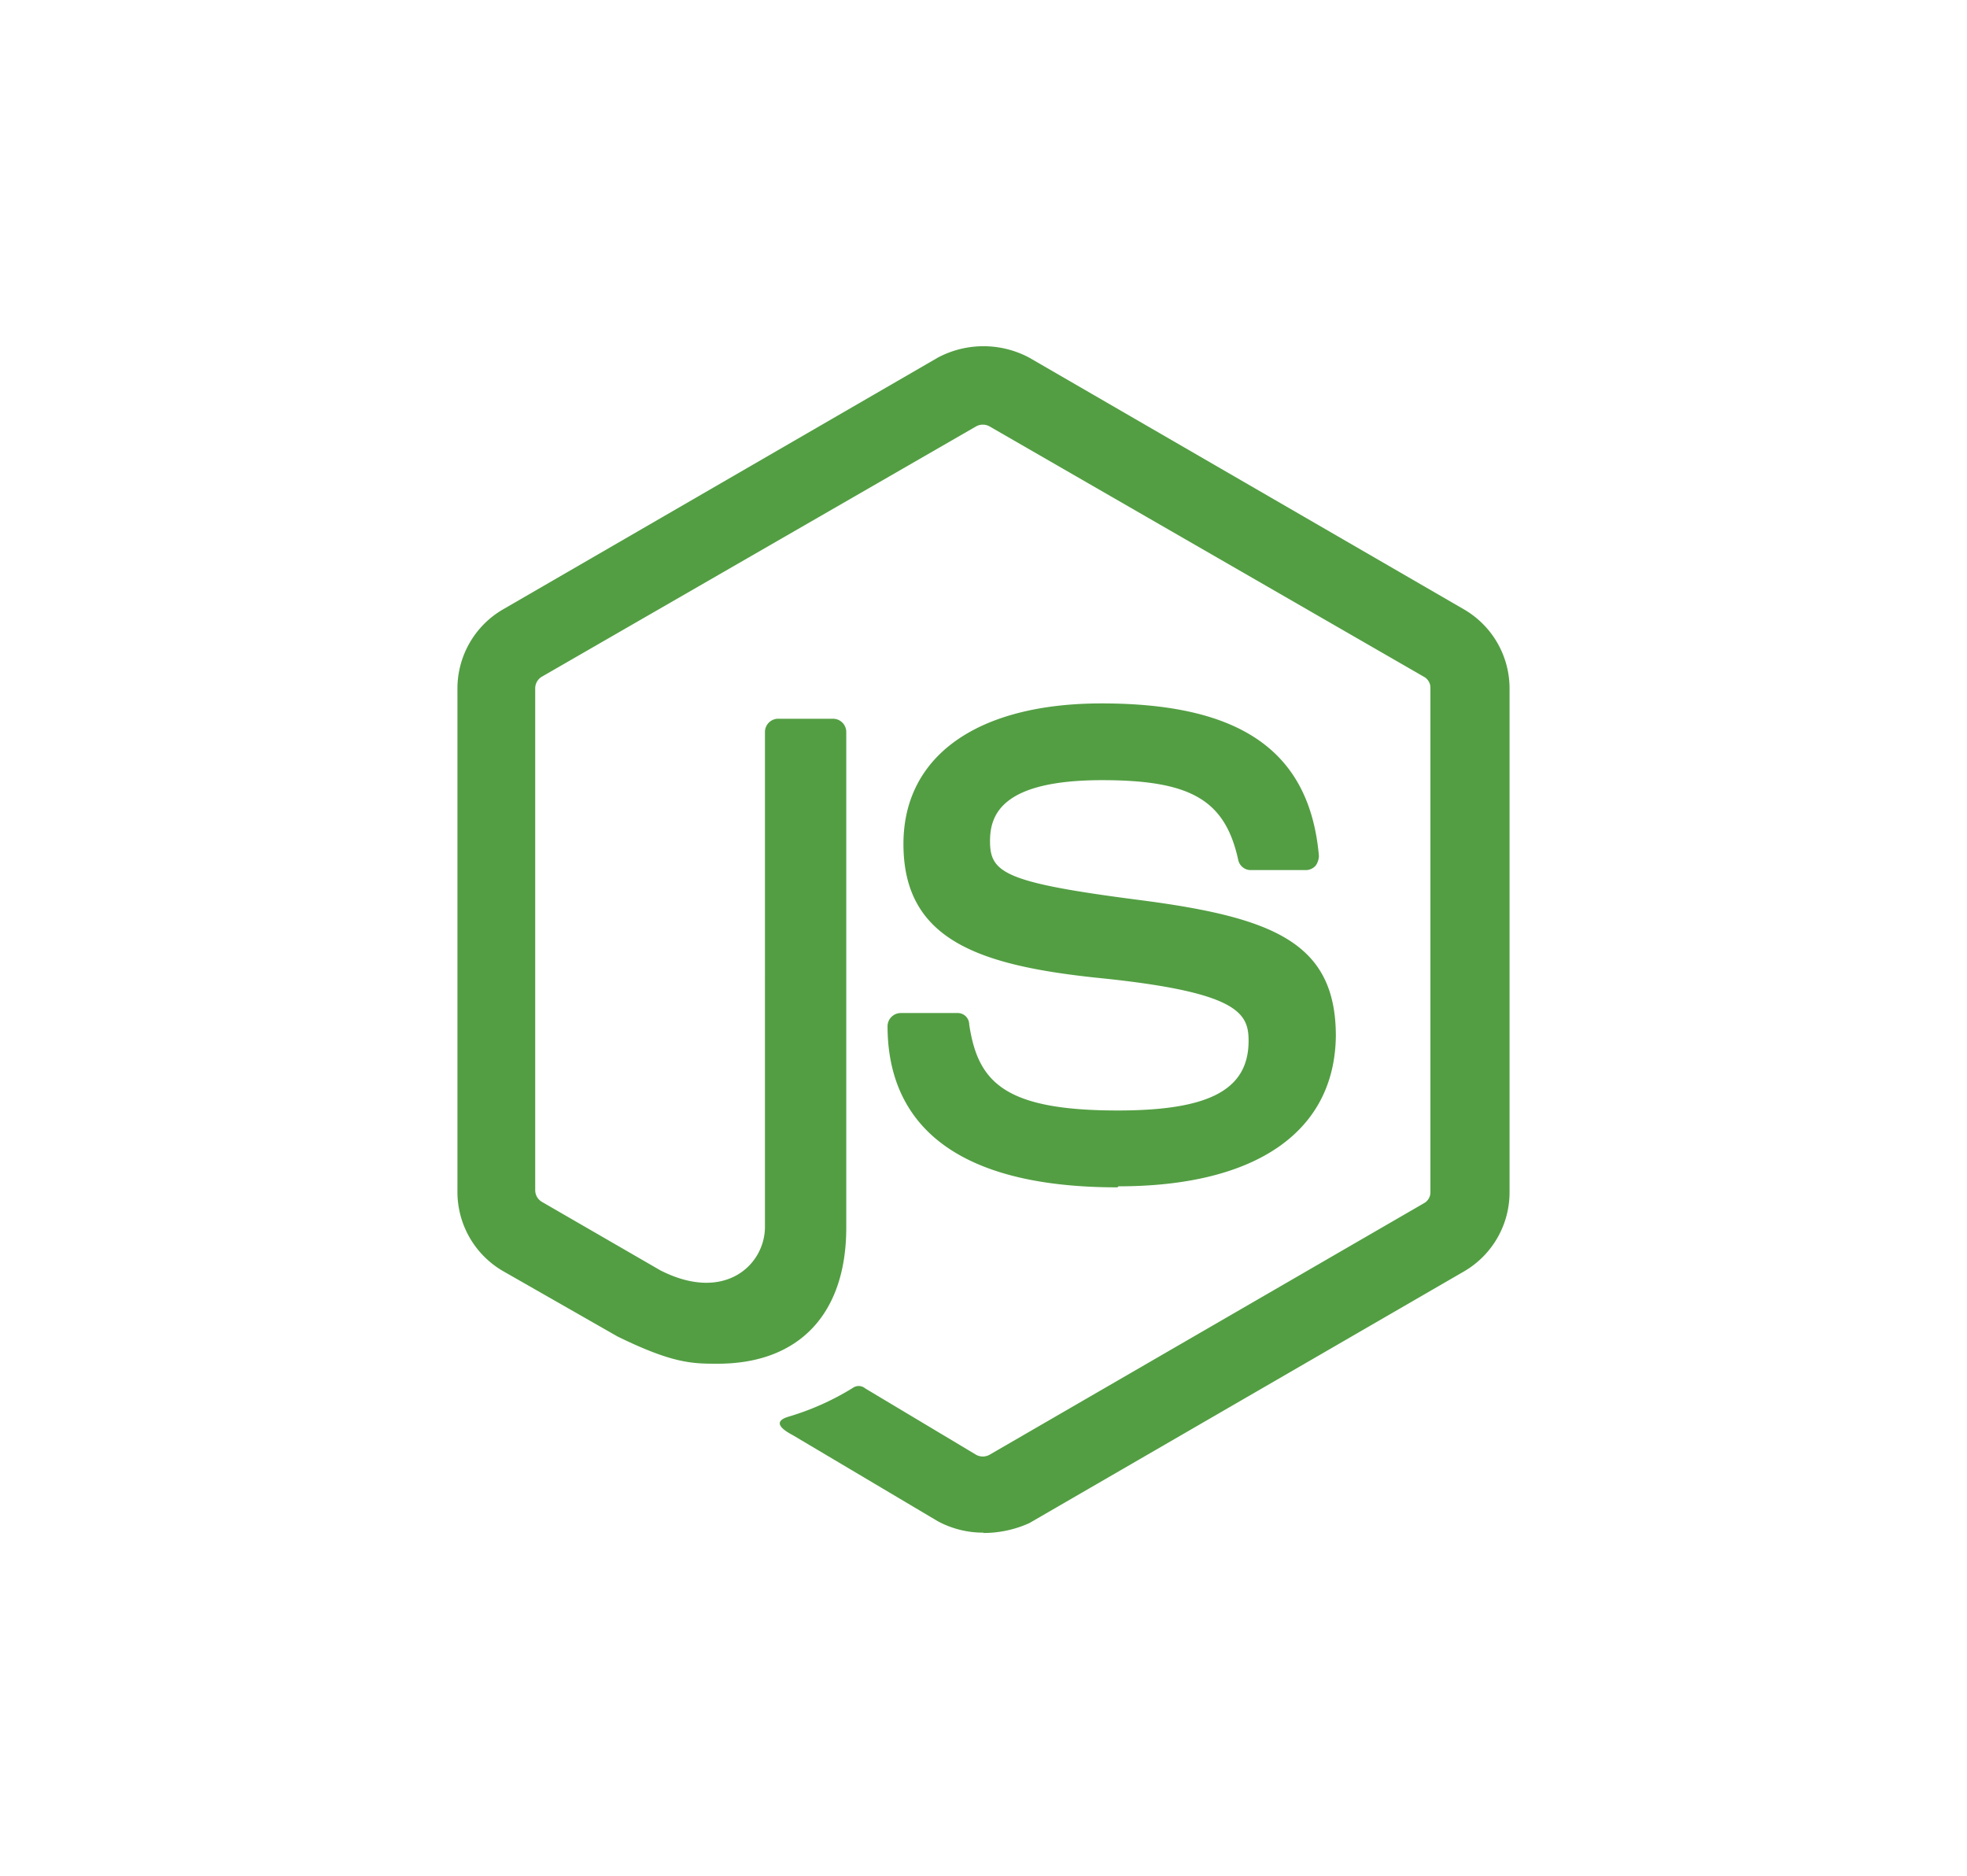 <svg xmlns="http://www.w3.org/2000/svg" viewBox="0 0 172 164"><defs><style>.a{fill:#539e43;}</style></defs><path class="a" d="M86,134a8.35,8.35,0,0,1-4-1l-12.67-7.52c-1.9-1-1-1.43-.38-1.62a23.07,23.07,0,0,0,5.71-2.57.88.88,0,0,1,1,.1l9.71,5.81a1.21,1.21,0,0,0,1.14,0l38-22a1.09,1.09,0,0,0,.57-1V60.17a1.09,1.09,0,0,0-.57-1l-38-21.9a1.21,1.21,0,0,0-1.14,0l-38,21.9a1.19,1.19,0,0,0-.57,1v43.9a1.19,1.19,0,0,0,.57,1l10.38,6c5.62,2.86,9.14-.48,9.14-3.81V64A1.16,1.16,0,0,1,68,62.84h4.86A1.16,1.16,0,0,1,74,64v43.33c0,7.52-4.1,11.9-11.24,11.9-2.19,0-3.9,0-8.76-2.38l-10-5.71a8,8,0,0,1-4-7V60.27a8,8,0,0,1,4-7l38-22a8.5,8.5,0,0,1,8,0l38,22a8,8,0,0,1,4,7v43.9a8,8,0,0,1-4,7l-38,22a9.75,9.75,0,0,1-4,.86Zm11.71-30.19c-16.67,0-20.1-7.62-20.1-14.1a1.16,1.16,0,0,1,1.14-1.14h5a1,1,0,0,1,1,1c.76,5,3,7.52,13,7.52,8,0,11.43-1.81,11.43-6.1,0-2.48-1-4.29-13.43-5.52C85.43,84.36,79,82.08,79,73.79c0-7.71,6.48-12.29,17.33-12.29,12.19,0,18.19,4.19,19,13.33a1.54,1.54,0,0,1-.29.86,1.18,1.18,0,0,1-.76.38h-5a1.12,1.12,0,0,1-1-.86c-1.14-5.24-4.1-7-11.9-7-8.76,0-9.81,3-9.81,5.33,0,2.76,1.24,3.62,13,5.14s17.24,3.71,17.24,11.9c-.1,8.38-7,13.14-19,13.14Z"/></svg>